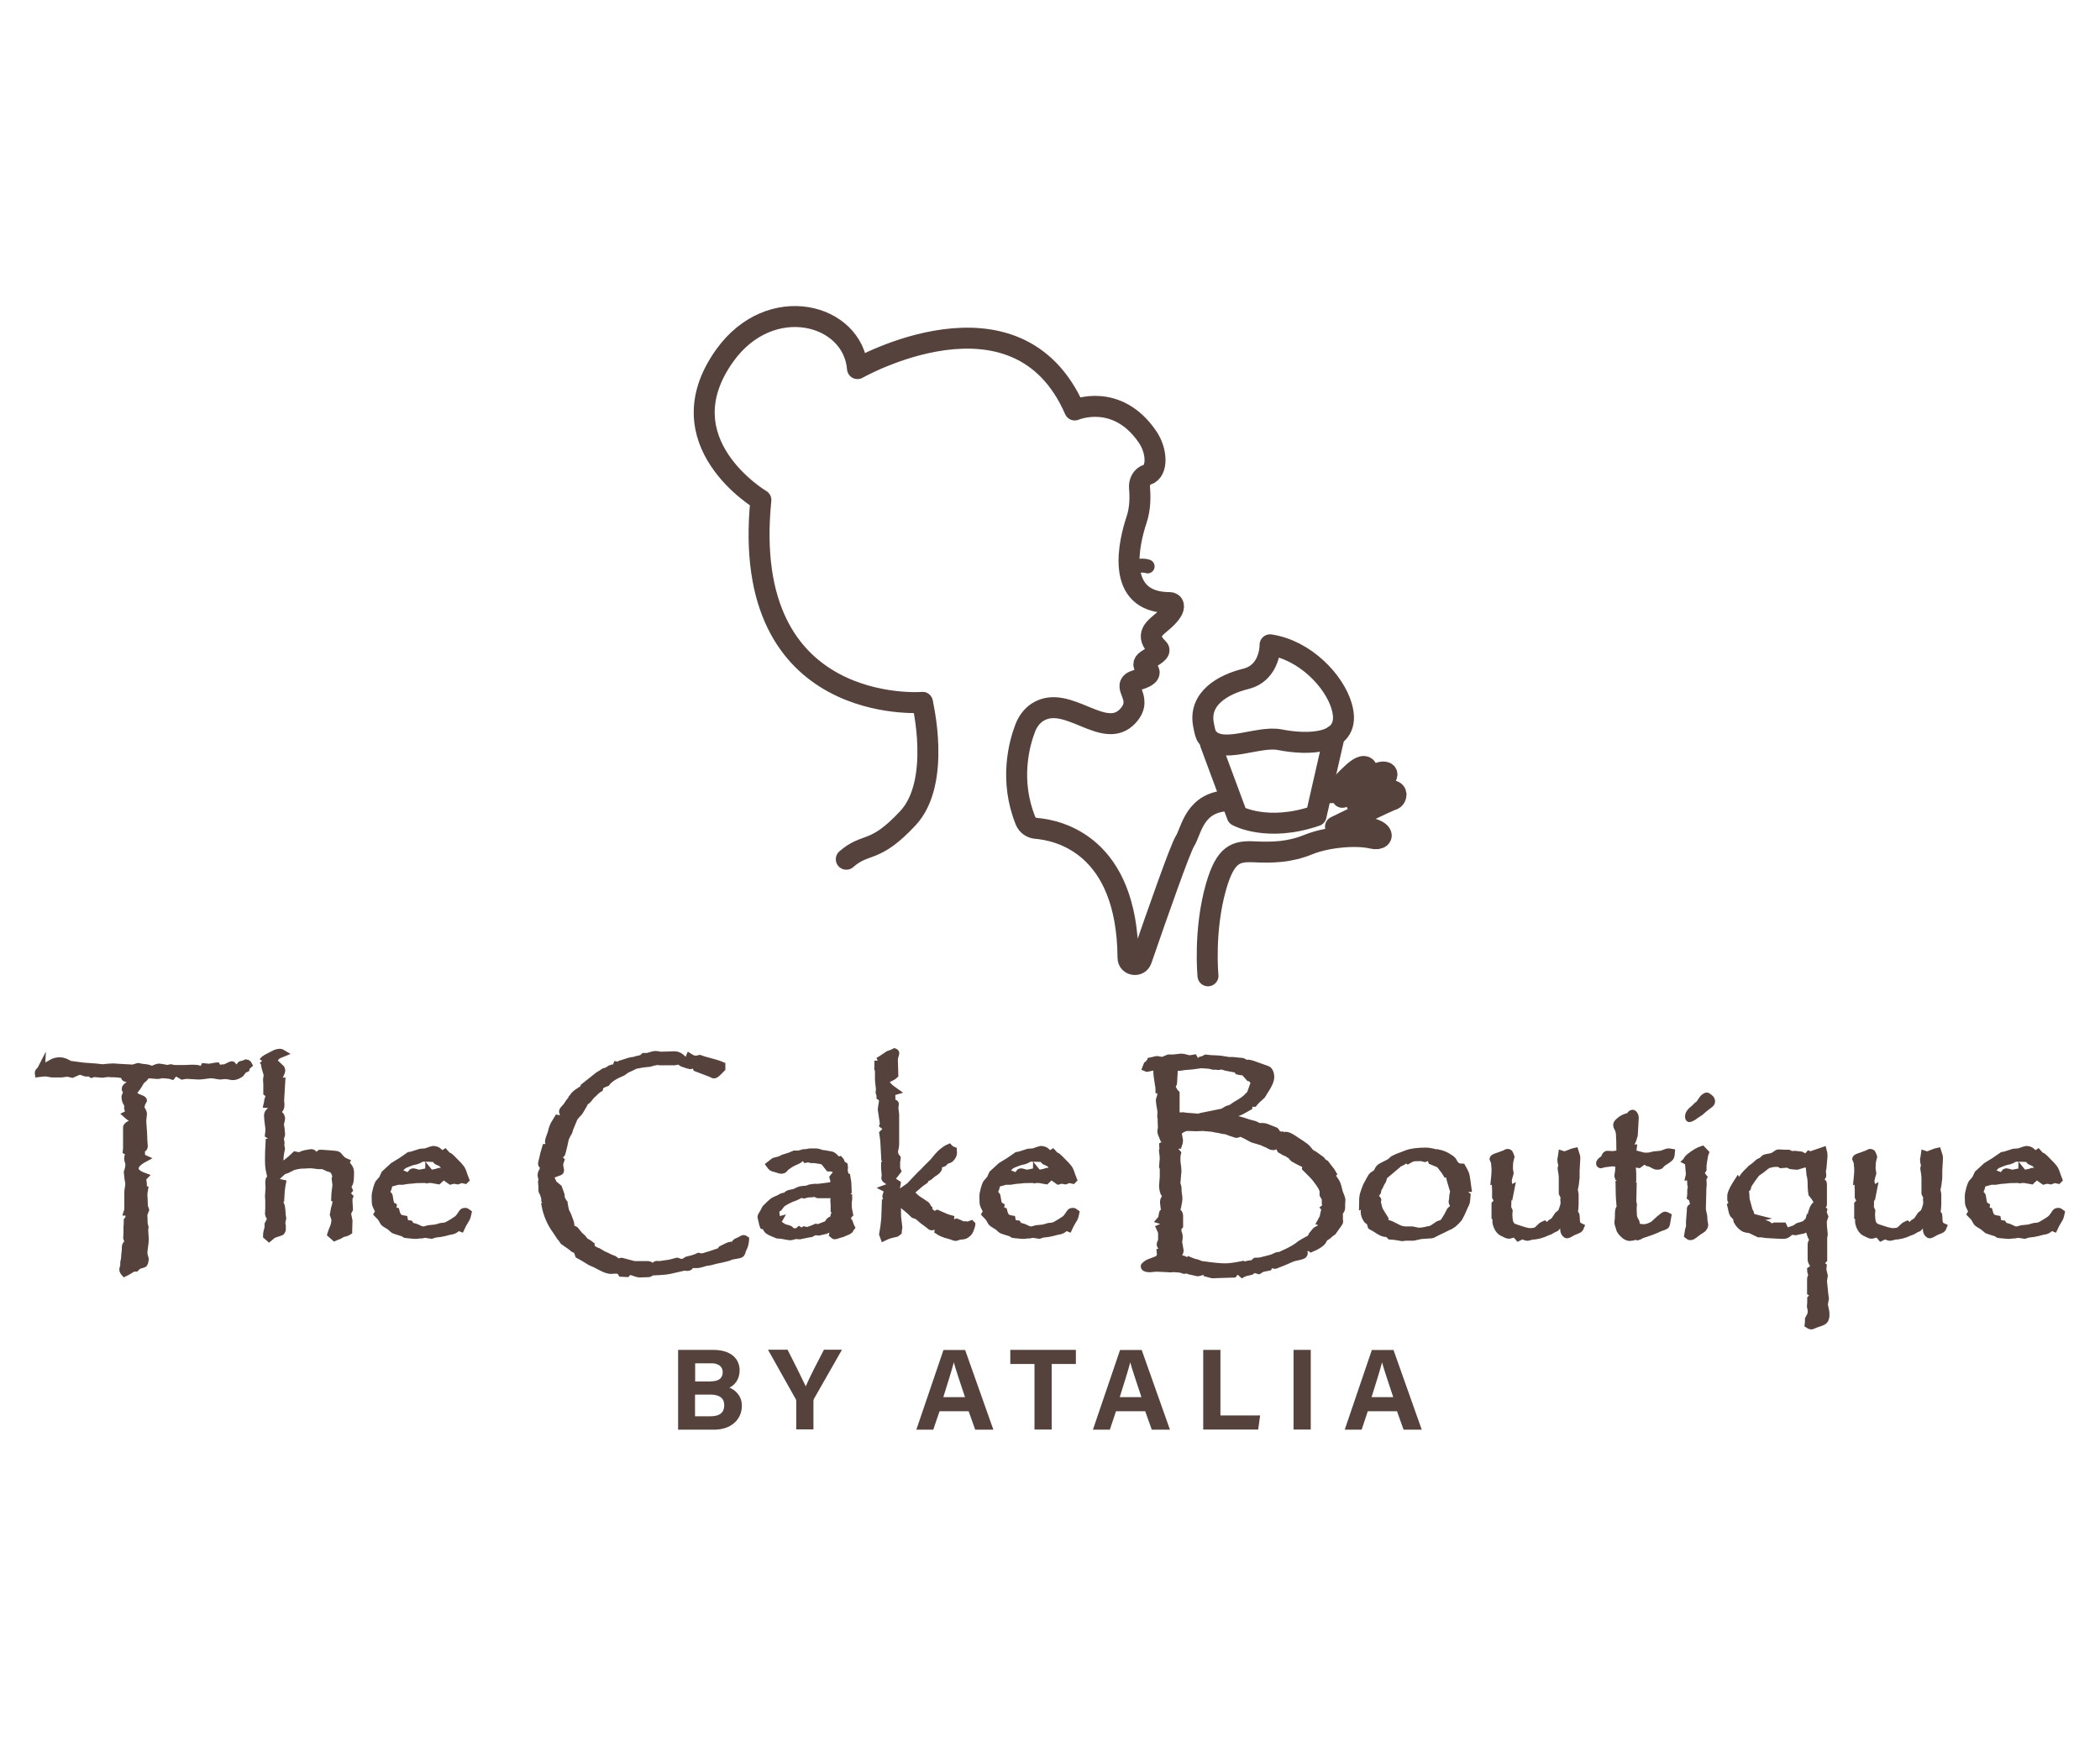 <?xml version="1.0" encoding="UTF-8"?>
<svg id="Logo_s" data-name="Logo&amp;apos;s" xmlns="http://www.w3.org/2000/svg" width="74.2mm" height="61.71mm" viewBox="50 25 110.34 124.92">
  <defs>
    <style>
      .cls-1 {
        stroke-width: 1.5px;
      }

      .cls-1, .cls-2 {
        fill: none;
        stroke-linecap: round;
        stroke-linejoin: round;
      }

      .cls-1, .cls-2, .cls-3 {
        stroke: #56423d;
      }

      .cls-3 {
        stroke-miterlimit: 10;
        stroke-width: .5px;
      }

      .cls-3, .cls-4 {
        fill: #56423d;
      }

      .cls-4 {
        stroke-width: 0px;
      }
    </style>
  </defs>
  <g>
    <path class="cls-4" d="m78.58,121.57h2.49c1.38,0,1.9.72,1.9,1.46,0,.64-.34,1.06-.73,1.24.38.15.89.55.89,1.3,0,.98-.77,1.71-1.98,1.71h-2.58v-5.7Zm2.35,2.25c.59,0,.83-.26.83-.66s-.32-.63-.79-.63h-1.18v1.3h1.14Zm-1.14,2.5h1.11c.67,0,.97-.28.97-.8,0-.46-.3-.75-.98-.75h-1.11v1.55Z"/>
    <path class="cls-4" d="m87.02,127.27v-2.02c0-.06,0-.12-.05-.18l-1.97-3.51h1.4c.44.86,1.01,2,1.3,2.62.25-.6.87-1.8,1.3-2.62h1.29l-1.99,3.49s-.05.07-.05.18v2.03h-1.23Z"/>
    <path class="cls-4" d="m97.27,125.96l-.45,1.32h-1.21l1.94-5.7h1.55l2.02,5.7h-1.3l-.47-1.32h-2.08Zm1.82-1.01c-.4-1.2-.66-1.97-.8-2.49h0c-.14.56-.43,1.46-.75,2.49h1.56Z"/>
    <path class="cls-4" d="m104.06,122.58h-1.73v-1.01h4.69v1.01h-1.73v4.69h-1.23v-4.69Z"/>
    <path class="cls-4" d="m109.89,125.96l-.44,1.32h-1.21l1.94-5.7h1.55l2.02,5.7h-1.3l-.47-1.32h-2.08Zm1.82-1.01c-.4-1.2-.66-1.97-.8-2.49h0c-.14.56-.43,1.46-.75,2.49h1.56Z"/>
    <path class="cls-4" d="m116.13,121.57h1.23v4.69h2.84l-.14,1.01h-3.93v-5.7Z"/>
    <path class="cls-4" d="m123.82,121.57v5.7h-1.23v-5.7h1.23Z"/>
    <path class="cls-4" d="m127.9,125.96l-.44,1.32h-1.21l1.94-5.7h1.55l2.02,5.7h-1.3l-.47-1.32h-2.08Zm1.82-1.01c-.4-1.2-.66-1.97-.8-2.49h0c-.14.56-.43,1.46-.75,2.49h1.56Z"/>
  </g>
  <g>
    <path class="cls-3" d="m33.04,101.41c.13-.04.4-.18.8-.41.13-.07.3-.11.51-.11s.44.08.7.25l.3.04c.28.04.5.07.69.09l.94.07.34.04h0s.08,0,.16,0c.29-.03.51-.05.65-.05.07,0,.18,0,.34.02l1.09.06s.12-.02.31-.09c.04-.02.07-.02.1-.02,0,0,.08.02.21.05.23.02.39.04.47.06.05.02.16.05.31.11.21-.12.38-.18.5-.18.04,0,.23.03.57.1l.25-.05c.17.04.26.05.28.05h.22s.55,0,.55,0l.42-.02h.15c.18.01.27.02.29.02l.34.11.04-.02.1-.21c.17.02.29.03.36.03l.52-.09h.02s.07.15.17.38l.13-.23s.1-.02.29-.02c0,0,.15-.07.42-.2.02-.01.04-.02.05-.02.05,0,.08.02.09.05l.17.38.41-.44.17-.04.2-.08c.09.01.15.06.19.14l-.16.14-.03.13c-.11.05-.17.08-.2.11l-.19.25s-.09.07-.2.12c-.12.06-.24.09-.36.09-.04,0-.1,0-.16-.02-.18-.04-.29-.05-.33-.05-.05,0-.1,0-.15,0-.14.02-.22.03-.25.03-.06,0-.17-.02-.33-.05-.14-.03-.26-.04-.37-.04-.02,0-.22.02-.59.07-.09.01-.18.02-.27.02-.03,0-.32-.02-.87-.05l-.3.05-.5-.29-.23.29-.16-.05-.21-.02-.37-.03-.09.03c-.07.02-.13.03-.2.03h0s-.21-.01-.51-.04c-.07,0-.13,0-.19,0-.08,0-.16.02-.22.05.03.04.05.07.05.07,0,.04-.09.13-.28.29-.03.02-.11.15-.24.38-.02.04-.09.12-.2.27-.09.11-.13.18-.13.22,0,.15.16.28.48.39.16.06.23.11.23.15,0,0-.03.06-.09.16-.03.05-.05.12-.07.22h-.13l.02.25.19.1c.05.1.08.17.08.22,0,.05-.01.15-.03.3-.01.07-.02.15-.02.23,0,.09.02.34.05.74l.02.39c0,.16.01.3.02.41,0,.14.02.21.02.23,0,.1-.03.17-.09.2,0,0-.04.02-.11.04-.04.01-.09.04-.16.09v.05l-.02.02.18.15v.26l.22.1c-.45.24-.68.48-.68.71,0,.22.22.41.66.57-.07.07-.1.14-.1.19,0,.05,0,.16.03.34,0,.05,0,.11,0,.16,0,.04,0,.09,0,.16l.09.04c-.04.22-.05.37-.05.45h0s.02.31.02.31c0,.28.02.43.02.48,0,.03.03.11.08.26-.08.19-.12.32-.12.38,0,.04,0,.1,0,.16l-.02.02c-.19.03-.28.09-.28.19h0s.05.18.05.18l.26-.07c0,.1.02.17.03.21.03.1.05.15.05.16,0,0-.01.05-.03.14,0,.03,0,.07,0,.1,0,.04.01.26.04.66,0,.07-.02.31-.08.72-.01.09-.02.17-.02.25,0,.05.03.19.1.44-.03.19-.06.3-.08.32-.03.02-.12.05-.27.09-.1.03-.17.07-.21.1l-.12.12c-.12,0-.2,0-.21.02-.3.19-.5.3-.59.34-.09-.1-.13-.19-.13-.26,0-.02.02-.11.07-.28v-.23s.05-.22.05-.22l.03-.41.03-.23c0-.19,0-.31.03-.36.03-.07.11-.16.23-.27-.1-.11-.16-.2-.16-.27h0s.02-.35.02-.35v-.41c.02-.2.02-.36.02-.48l.12-.14c0-.06,0-.1,0-.12,0-.05,0-.12.02-.22l-.12-.12h-.03l.05-.16v-1.27s0-.13.03-.27c.03-.14.04-.25.04-.34,0-.03-.02-.13-.05-.3l-.04-.36c-.01-.1-.02-.16-.02-.17,0-.01.03-.11.1-.31,0-.12.01-.19.02-.2.02-.04.09-.07.21-.09v-.14l-.25.05c-.04-.13-.05-.22-.05-.26,0-.05.01-.13.04-.24,0-.05.02-.12.04-.22-.07-.03-.13-.05-.18-.08l.02-.19v-1.5c0-.09.1-.18.3-.27.2-.09.3-.16.3-.21,0-.03-.1-.1-.3-.21-.09-.05-.19-.12-.31-.23.12-.06.18-.11.18-.16,0,0-.03-.1-.09-.29,0-.02,0-.04,0-.06,0-.06,0-.12.02-.2-.14-.16-.21-.34-.21-.56,0-.05.04-.14.12-.26-.04-.14-.07-.22-.09-.27l-.02-.04c0-.14.24-.31.7-.52.05-.02.07-.04.07-.06,0-.02-.24-.08-.73-.18-.06-.01-.09-.05-.09-.11,0-.02,0-.05.03-.09-.17-.07-.42-.11-.76-.12-.1,0-.26,0-.46-.02h-.02s-.15.02-.38.05l-.6-.05s-.08.02-.16.05c-.08-.06-.16-.09-.23-.09h-.2l-.41-.14-.12.05-.15.06-.27.12c-.22-.05-.34-.07-.37-.07-.05,0-.19.02-.41.05h-.66s-.18-.02-.41-.07c-.02,0-.05,0-.09,0-.09,0-.24.01-.46.04,0-.01-.01-.02-.02-.04-.01-.01-.02-.02-.02-.02,0-.04.04-.09.11-.16.04-.04.09-.1.13-.18Z"/>
    <path class="cls-3" d="m48.86,100.91c.05-.09.15-.17.32-.26l.52-.27c.14-.07.28-.1.41-.1.05,0,.11.02.19.07-.25.1-.39.17-.42.21l-.3.31.6.57s.04.08.04.16c0,.04-.03.13-.09.26l-.07.15-.13.06s-.04.04-.06.1c-.03.06-.04.1-.04.13,0,.05,0,.11.03.19.06,0,.12-.02.2-.07.05-.03.1-.04.16-.05l-.08,1.37s0,.11.02.2c0,.07,0,.13,0,.18,0,.11-.06.23-.18.35,0,.11.01.18.04.21l.14.16s.05.1.05.19c0,.04-.03.17-.09.39l.05.3c.03.29.04.43.04.45,0,.02-.03.1-.09.27l.05.33-.02.16c.03.16.05.25.05.25,0,.03,0,.06-.02.09-.06.28-.09.55-.09.82,0,.11.03.22.08.34.28-.16.62-.42,1.01-.8l.33.06c.12-.08.25-.13.4-.16.24-.05.38-.07.44-.07.06,0,.12.04.2.12l.05.17h.19s.08-.1.12-.19c.02-.05.05-.07.09-.06l.47.03c.46.03.72.06.76.09,0,0,.09.1.26.29.06.07.17.15.34.22l-.12.23c.07.05.16.07.27.07.11.14.16.28.16.42,0,.17,0,.35-.02.54-.02.18-.05.3-.11.36l-.09.09.12.3-.16.19-.02.07.21.22c-.03.07-.04.12-.04.14v.2s.03.47.03.47v.09c-.09.16-.13.25-.13.28s.03.21.1.54l-.02.67s0,.04,0,.09c-.12.08-.27.13-.44.15-.09.07-.18.12-.27.16-.12.04-.21.08-.3.12l-.27-.24c.04-.13.09-.27.16-.43.09-.2.13-.4.13-.6,0-.05-.04-.17-.11-.37l.02-.1.05-.29c.06-.17.11-.39.15-.66l-.13-.08c0-.18.03-.48.09-.92,0-.04,0-.07,0-.09v-.05c-.04-.25-.05-.37-.05-.38s0-.03.03-.07c.02-.05.03-.08.03-.11h0s-.04-.12-.11-.27c-.04-.09-.1-.17-.19-.22-.03-.02-.12-.05-.27-.09-.21-.1-.33-.16-.37-.17-.03,0-.14,0-.33,0-.29-.04-.46-.06-.52-.06-.04,0-.09,0-.16,0-.22.02-.35.02-.38.02-.19,0-.4.03-.63.09l-.1.02-.45.23-.27.09c-.38.34-.57.53-.57.57,0,.13.17.23.52.3-.02.11-.03.18-.04.21-.03.16-.06.44-.08.86-.11,0-.19.02-.23.06v.05c.13.16.22.29.25.4.04.14.07.36.08.67l.04.25-.07.34.04.21v.27s-.02.09-.08.16c0,.01-.17.07-.49.17-.08.03-.21.12-.38.27l-.18-.16c0-.16.04-.35.11-.59v-.23s.04-.08.11-.22c.04-.06.05-.12.05-.19,0-.04-.01-.08-.04-.12-.06-.11-.09-.17-.09-.2h0s.02-.41.02-.41v.17-.54s0-.07,0-.12c0-.05,0-.08,0-.09l-.02-.29.04-.59-.02-.45c0-.05.02-.1.03-.15,0-.02.07-.09.2-.2.03-.03.05-.07.05-.12,0-.07,0-.16-.02-.25l-.19.05c-.06-.25-.09-.53-.09-.84,0-.4.01-.84.04-1.33l.27-.03c-.06-.11-.11-.24-.13-.37l-.18-.12c.02-.15.03-.26.03-.34,0-.08,0-.16-.02-.26-.05-.36-.08-.62-.08-.77,0-.12.05-.23.15-.3.24-.18.37-.28.37-.3h0c-.11-.12-.29-.18-.55-.2.02-.08.04-.17.05-.29.06-.18.09-.29.09-.31,0-.08-.05-.16-.16-.24,0-.14,0-.24,0-.31,0-.1,0-.2,0-.28-.01-.18-.02-.29-.02-.35,0-.03.02-.14.05-.34-.12-.4-.19-.62-.19-.67s0-.11,0-.18l-.16-.16Z"/>
    <path class="cls-3" d="m61.64,107.62l.25-.16c.08.09.13.15.16.18,0,.01.06.04.16.08.05.03.28.25.67.66.12.13.21.25.26.37.04.1.09.22.13.36.03.07.07.17.11.28l-.05.05c-.06-.01-.14-.03-.23-.07l-.3.11-.27-.05-.23.06c-.32-.23-.49-.34-.51-.34-.03,0-.15.11-.37.32-.33-.06-.51-.09-.53-.09-.08,0-.18,0-.3.02l-.04-.03c-.08.01-.31.02-.68.02l-.29.03-.36.03-.37.06h-.33c-.3.09-.51.14-.62.16-.03.18-.05.3-.08.37-.03.08-.09.16-.19.26.17.11.25.2.27.24.05.33.1.56.15.67l.14.08-.04.29.24.06c.05.21.12.36.2.43.08.07.21.11.39.14.03.16.07.26.12.29.04.03.13.05.28.06l.13.2c.06-.01.11-.02.15-.02.03,0,.19.07.47.2.06.03.13.05.2.05.07,0,.2-.03.4-.09l.5-.05.38-.11c.18-.01.3-.03.37-.05.09-.04.25-.13.48-.27.23-.14.36-.24.4-.29.09-.11.18-.23.27-.38.04-.06.11-.09.22-.09.05,0,.11.03.2.1-.04.19-.07.31-.1.37-.22.37-.36.61-.41.73-.07-.03-.12-.05-.17-.05-.03,0-.12.05-.26.16-.09.06-.21.1-.35.11-.32.09-.55.14-.67.16-.21.02-.35.04-.41.05-.16.05-.25.08-.25.08l-.46-.07-.27.05h-.13c-.12.02-.22.03-.29.03s-.26-.02-.57-.05l-.15-.02-.16-.1c-.39-.12-.61-.19-.65-.21-.03-.02-.12-.09-.27-.23-.01-.01-.1-.07-.27-.17-.15-.09-.22-.16-.23-.2l-.14-.25s-.11-.14-.27-.3c.05-.08.08-.15.08-.19,0-.02-.07-.16-.2-.44-.04-.07-.05-.29-.05-.66,0-.11.04-.3.11-.56.06-.2.11-.32.13-.35l.27-.31.17-.37c.18-.17.38-.35.61-.56l.57-.35.58-.4.21-.04.59-.19.38-.03c.31-.11.48-.17.51-.17.29,0,.49.14.59.41Zm-.91,1.17l.13.16c.1-.02.17-.03.21-.04.14-.02.28-.06.42-.11l.45.04s.02-.03.04-.08c0-.03,0-.06,0-.08,0-.05-.03-.1-.09-.17-.01-.01-.04-.04-.08-.09-.12-.17-.2-.25-.23-.23l-.26-.12s-.08-.08-.15-.18c-.15-.02-.41-.03-.77-.03h-.16s-.27.15-.27.15c-.01.01-.15.05-.43.11-.22.08-.41.15-.58.23-.04.03-.14.11-.3.27-.03.03-.09.07-.18.14v.05l.02.02.57.23.17.17.3-.37s.05-.03.09-.03c.02,0,.14.03.38.1h.02c.07,0,.22-.03.45-.08.05-.02.13-.03.25-.04Z"/>
    <path class="cls-3" d="m68.92,108.41c-.08-.05-.12-.1-.12-.16,0-.03.03-.16.09-.39.02-.14.09-.4.2-.77l.34-.02c0-.06-.04-.16-.11-.3-.02-.03-.02-.07-.02-.12,0-.06.06-.27.2-.63.04-.21.11-.41.2-.59.06-.1.15-.25.26-.43.07.01.12.02.14.03.08.03.12.04.13.04.04,0,.09-.03.16-.09.07-.01.11-.03.13-.05.02-.02.04-.06.05-.12l-.19-.02-.08-.28c0-.05.08-.16.23-.31.04-.04.08-.09.12-.16.07-.11.11-.18.14-.21.09-.09.15-.18.19-.28l.05-.05c.09-.14.17-.22.23-.27.03-.03.14-.1.32-.22l.02.02.22-.11.02-.18,1.01-.8s.11-.08.23-.14l.21-.14.2-.05c.2-.14.32-.21.34-.21.05,0,.12.03.23.08l.11-.29.32.06.02-.15c.17-.05.29-.09.34-.11.19-.07.38-.12.56-.13l.23-.07c.18-.04.28-.06.3-.07.05-.02.11-.07.19-.14.07,0,.13,0,.19,0,.06,0,.19-.03.39-.1.08-.03.16-.04.26-.04.08,0,.15.01.23.03.06.02.09.02.11.02l1.04-.03c.2.01.38.11.55.29.11.12.18.19.21.19.09,0,.18-.11.27-.33.17.11.31.16.42.16.04,0,.07,0,.11,0l.21-.05.25.09c.69.18,1.13.31,1.33.4v.23h0c-.08.08-.14.14-.16.16-.19.2-.32.3-.38.3-.05,0-.14-.03-.26-.1-.3-.12-.64-.25-1.02-.39l-.1-.26c-.1.02-.17.04-.2.05-.08.03-.13.04-.15.04-.02,0-.19-.05-.51-.16-.09-.04-.15-.07-.18-.11-.03-.04-.05-.07-.07-.11-.17.07-.28.1-.33.1h-1.07l-.2-.02c-.23.04-.41.08-.54.13l-.48.05c-.2.04-.36.07-.48.09-.06.01-.16.05-.3.13l-.39.18-.28.2c-.57.23-.95.48-1.15.75-.13.04-.28.11-.46.22,0,.06-.01.12-.03.18-.1.05-.24.16-.41.34l-.19.17c-.16.21-.26.33-.3.36-.05.03-.09.05-.13.05-.02,0-.05,0-.09,0,.03.06.05.09.05.11s-.13.23-.38.65c-.2.21-.31.34-.34.38-.02.03-.08.17-.18.41l-.16.39-.07.23c-.15.25-.24.45-.27.57-.02.08-.05.24-.1.47-.08.31-.12.48-.13.51-.02.07-.1.12-.26.16.02.14.08.25.18.34-.05.14-.08.22-.08.27,0,.11.02.26.06.43,0,.02,0,.03,0,.03,0,.05-.02.08-.07.1l-.62.23s-.07.04-.07.09c0,.02.01.05.04.09.08.12.13.21.15.27.04.11.07.17.08.17.11.09.23.19.35.29l.13.36c.04.08.06.17.07.28h-.05l.05.27.11.03c.06.1.09.18.09.24h.02c.02.1.03.17.03.2.03.16.05.26.07.3l.14.28c.15.38.22.6.22.67,0,.05-.05.08-.16.08l.08.2c.1,0,.18,0,.24.02.05.02.1.05.15.08.1.12.2.24.3.37l.23.21.18.23c.21.11.35.2.43.27,0,.12.05.22.12.27.1.07.22.14.38.19l.35.21.27.12.24.12.26.1.18.13c.05.03.1.07.16.13.07-.07.14-.11.21-.11,0,0,.31.08.91.24.65,0,.99,0,1.02,0s.07.02.12.05c.09.05.16.08.23.09.07-.04.12-.08.13-.1.04-.04.07-.05.09-.05h.09s.05.02.05.02l.63-.09c.1,0,.33-.06.7-.16.19.06.31.09.34.09.08,0,.21-.06.39-.18l.37-.09c.22-.07.37-.13.45-.17l.18.04c.07.01.29-.05.66-.17.43-.15.66-.22.68-.23.02-.01.06-.06.12-.15l.3-.15c.16-.09.31-.14.45-.14.03,0,.09.02.19.05,0-.14.03-.22.07-.25.03-.03.11-.07.27-.13.17-.1.26-.15.28-.15.04,0,.09.02.16.07-.02.28-.08.49-.16.64-.05.08-.08.18-.11.3-.02.05-.05.09-.09.12-.04.03-.26.07-.66.14-.18.08-.3.12-.37.13-.04.01-.18.04-.42.1l-.34.07-.37.1-.33.05c-.32.1-.51.15-.56.15-.06,0-.14,0-.24,0-.07,0-.18,0-.32,0v.05c0,.1-.06.15-.19.15-.02,0-.04,0-.06,0-.1-.01-.15-.02-.16-.02,0,0-.03,0-.09.02l-.96.22c-.2.04-.44.07-.7.08l-.59.03h-.03c-.05.07-.11.11-.2.12-.24.01-.45.02-.62.02-.11,0-.28-.05-.52-.14-.05-.02-.12-.03-.2-.03-.07,0-.14.05-.21.14l-.38-.02c-.09-.15-.18-.22-.27-.22h-.02c-.11,0-.21,0-.29,0-.08.01-.13.02-.14.02-.2,0-.45-.08-.74-.24-.22-.12-.47-.25-.75-.36-.43-.27-.72-.44-.86-.51l-.05-.14h.17v-.11c0-.17-.07-.27-.2-.28-.08.09-.14.13-.2.13-.03,0-.12-.07-.27-.2l-.53-.37-.16-.23-.08-.09-.27-.41c-.41-.55-.68-1.17-.81-1.86l.16-.09v-.15l-.17-.12c0-.12-.02-.23-.07-.34l-.05-.16c-.06-.09-.09-.15-.09-.17,0-.02,0-.12,0-.3l-.03-.34.05-.16c-.05-.15-.08-.25-.08-.3,0-.12.04-.23.12-.34,0-.01.03-.11.06-.29Z"/>
    <path class="cls-3" d="m86.25,110.62c.06-.1.12-.17.18-.2.04-.03.2-.07.47-.12.2-.1.33-.16.4-.18.05-.01.2-.03.47-.05l.25-.09.15-.02.14-.02h.3l.62-.08c.18-.02.3-.04.34-.07.09-.07.14-.17.14-.3,0-.03-.02-.11-.06-.25l.41-.51s-.16-.06-.48-.16c-.03-.01-.1-.02-.23-.02-.22-.29-.36-.45-.4-.48-.05-.02-.25-.06-.59-.11h-.25c-.12-.03-.19-.05-.23-.05-.04,0-.1,0-.18.02l-.15-.19c-.12.04-.2.1-.27.17-.05.06-.13.11-.24.15-.27.11-.5.24-.67.38l-.11.07c-.07.1-.11.15-.13.16-.06.04-.14.05-.22.05-.03,0-.13-.03-.29-.09-.18-.04-.29-.08-.33-.1-.05-.03-.11-.1-.18-.2.09-.07.15-.12.19-.15.09-.08.15-.12.18-.12l.37-.09.23-.12.5-.16.31-.13h.32l.35-.1h.15s.27-.05.27-.05c.25,0,.42,0,.48,0,.07,0,.21.04.42.11l.19.02c.2.04.35.06.43.08.07,0,.17.06.28.17-.09.08-.13.14-.13.2,0,.07.03.11.09.11.04,0,.1-.02.18-.06.05-.02.12-.04.22-.07.07.07.1.16.11.27l.2.14c0,.06.02.09.02.11l-.02.3c.06.23.11.37.17.43h.03c.02.11.04.24.06.38.02.3.03.5.03.6-.12.07-.18.14-.18.21,0,.08.07.15.21.21,0,.07,0,.12,0,.17s-.01.14-.03.27c0,.06,0,.11,0,.17,0,.17.03.39.09.64-.09.09-.14.19-.14.28,0,.08.04.18.13.3,0,.02.03.07.05.15.02.04.04.11.09.21-.06.07-.1.13-.12.2-.04.04-.12.08-.24.12l-.3.13-.19.05c-.19.07-.3.1-.32.1-.05,0-.11-.03-.17-.09l.12-.52c-.15.04-.37.12-.66.24l-.23.05c-.14.03-.21.05-.21.05l-.29-.03-.29.15-.16.02-.63.13-.33-.02c-.16.06-.27.09-.33.09-.07,0-.28-.03-.61-.1l-.33-.03-.24-.1c-.18-.07-.32-.14-.41-.2-.08-.06-.14-.16-.19-.3l-.18-.06c-.02-.05-.04-.15-.07-.28l-.08-.34h0c0-.05.03-.13.1-.23.06-.08.13-.21.22-.4.25-.25.42-.41.51-.48.07-.06.24-.14.49-.24.15-.09.24-.14.27-.14.04,0,.09,0,.15.02Zm-.48,1.66c-.04.07-.08.14-.12.21-.06.09-.08.16-.08.19l.08.15.22-.19c.18.12.3.19.37.2.19.05.3.08.31.09.03.02.08.08.13.16.12.02.2.03.24.03.04,0,.08,0,.1,0,.06,0,.13-.04.21-.11.07.05.13.08.19.08,0,0,.07-.03.17-.1l.22.05.42-.15.2-.09.17.03.3-.12.34-.13c.09-.14.14-.21.16-.23.05-.05.14-.09.27-.12l.05-.25c.09-.05.15-.12.17-.22-.07-.05-.12-.11-.16-.16,0-.09,0-.15,0-.2v-.12c0-.14-.01-.26-.02-.36,0-.03,0-.06,0-.09,0-.06.02-.15.06-.27-.05,0-.11-.04-.18-.09h-.34s-.3,0-.3,0h-.23s-.15,0-.15,0c-.02,0-.1-.04-.23-.12l-.17.05c-.21,0-.36.02-.46.05-.06.03-.12.04-.16.04-.01,0-.07-.02-.18-.05h-.02s-.11.05-.25.14c-.02.02-.16.07-.41.16-.33.15-.57.28-.72.41-.02.02-.07.09-.17.23-.03.05-.12.09-.27.13-.02.04-.03.07-.03.09,0,.02.02.05.06.09l.05.42s.05.1.12.18Z"/>
    <path class="cls-3" d="m92.86,100.91c.11-.05.36-.21.75-.48.19-.06.34-.12.45-.18.05.02.08.05.08.09,0,.02-.03.14-.1.38,0,.01,0,.03,0,.05v.11l.03,1.03s-.12.12-.38.23c-.15.07-.23.16-.23.27,0,.15.21.38.63.67l-.24.07.02.69s.08.04.09.04c.1.03.15.06.15.09,0,.04-.01.12-.03.25,0,.03,0,.06,0,.08,0,.03.02.17.05.43v2.17c0,.08-.02.2-.06.35-.01.04-.02.08-.02.14,0,.16.06.32.19.46,0,.05,0,.1-.02.16-.02.08-.02.15-.02.2h0c0,.27,0,.42.03.47l.04.09-.48.62.45.29c-.05.29-.07.43-.07.45,0,.08.04.18.11.32.05-.02.17-.11.37-.27l.48-.34.73-.77.29-.28.19-.2.48-.48c.27-.33.44-.53.52-.6.24-.21.44-.35.61-.42.07.08.17.15.3.2,0,.07.02.12.02.16,0,.16-.07.3-.2.43-.07.07-.19.12-.34.14-.11.15-.2.23-.27.23-.14.02-.24.04-.29.08.02.09.03.16.03.23,0,.1-.11.22-.33.36-.1.06-.17.11-.21.16-.08.07-.13.12-.16.13-.01.02-.08.03-.2.03-.02.1-.05.17-.08.22-.02.02-.12.08-.3.2-.32.27-.51.43-.56.48-.06.05-.1.12-.12.21.22.25.4.41.54.49.38.25.58.38.59.41.03.09.07.17.14.23,0,.03,0,.05,0,.07,0,.04.03.09.09.14.17.14.25.21.27.22.1-.03.18-.07.24-.1.46.21.78.34.95.38l-.02.19c.1.08.18.12.23.12.02,0,.09-.02.22-.07l.22.09c.09.03.16.07.19.12.08-.02.15-.02.2-.02.02,0,.03,0,.05,0,.09.02.13.03.14.03l.25-.09.04.04s0,.03,0,.03c0,.02-.04.14-.12.36-.06.17-.19.3-.39.4-.06.02-.18.04-.38.05-.16.06-.25.09-.27.09-.04,0-.15-.04-.34-.11-.32-.08-.52-.15-.6-.19-.16-.08-.27-.13-.31-.16.02-.07.02-.12.02-.17,0-.04-.01-.07-.03-.09-.05-.06-.1-.09-.16-.09h-.02c-.18.03-.28.05-.28.05-.04,0-.09-.04-.17-.11-.11-.09-.25-.2-.43-.32l-.41-.35-.26-.09c-.17-.17-.42-.4-.77-.67-.21-.14-.33-.21-.35-.21-.07,0-.1.04-.1.12,0,.04,0,.1.03.17.02.09.03.35.03.77l.09.72-.02.12s-.01.12-.02.21c-.07.06-.12.09-.12.09-.01,0-.12.03-.34.09-.21.05-.4.12-.58.21l-.08-.22h0c.07-.39.12-.75.15-1.1l.04-1.12.16.02.09-.23c-.14-.1-.21-.18-.21-.26,0-.1.06-.26.19-.47l-.23-.12c.28-.1.42-.2.42-.3,0-.05-.05-.11-.15-.17-.19-.12-.29-.2-.3-.23v-.07s.02-.09.02-.16h0s0-.11-.02-.27c-.01-.07-.02-.17-.02-.28,0-.06,0-.15,0-.27l.22-.17v-.05l-.21-.15-.07-1.3-.07-.51c.16-.14.24-.25.24-.34,0-.07-.08-.16-.23-.27.02-.07.03-.1.03-.11-.1-.62-.15-.95-.15-.99,0-.05.03-.25.09-.6l-.02-.13c0-.07-.06-.13-.16-.19,0-.04,0-.08,0-.1s-.02-.09-.06-.2l.02-.27c-.05-.4-.07-.61-.07-.64,0-.04,0-.1,0-.17,0-.12,0-.26,0-.4,0-.11-.02-.2-.05-.24v-.02s.06-.28.06-.28v-.02s-.05-.13-.05-.24Z"/>
    <path class="cls-3" d="m105.11,107.62l.25-.16c.08.09.13.15.16.18,0,.01.06.04.16.08.05.03.28.25.67.66.12.13.21.25.26.37.04.1.09.22.13.36.03.07.07.17.11.28l-.05.05c-.06-.01-.14-.03-.23-.07l-.3.11-.27-.05-.23.06c-.32-.23-.49-.34-.51-.34-.03,0-.15.11-.37.32-.33-.06-.51-.09-.53-.09-.08,0-.18,0-.3.02l-.04-.03c-.08.01-.31.02-.68.02l-.29.03-.36.03-.37.06h-.33c-.3.09-.51.14-.62.16-.03.18-.05.3-.08.37-.03.08-.09.16-.19.26.17.11.25.2.27.24.05.33.1.56.15.67l.14.08-.04.29.24.06c.05.21.12.36.2.43.08.07.21.11.39.14.03.16.07.26.12.29.04.03.13.05.28.06l.13.2c.06-.01.11-.02.15-.02.03,0,.19.07.47.2.06.03.13.05.2.05.07,0,.2-.03.4-.09l.5-.05.38-.11c.18-.01.3-.03.37-.05.09-.04.25-.13.48-.27.23-.14.36-.24.4-.29.09-.11.18-.23.27-.38.04-.06.11-.09.22-.09.05,0,.11.03.2.1-.04.19-.07.31-.1.37-.22.37-.36.61-.41.73-.07-.03-.12-.05-.17-.05-.03,0-.12.05-.26.16-.09.06-.21.1-.35.11-.32.09-.55.14-.67.16-.21.02-.35.04-.41.05-.16.05-.25.08-.25.08l-.46-.07-.27.05h-.13c-.12.02-.22.03-.29.03s-.26-.02-.57-.05l-.15-.02-.16-.1c-.39-.12-.61-.19-.65-.21-.03-.02-.12-.09-.27-.23-.01-.01-.1-.07-.27-.17-.15-.09-.22-.16-.23-.2l-.14-.25s-.11-.14-.27-.3c.05-.08.08-.15.08-.19,0-.02-.07-.16-.2-.44-.04-.07-.05-.29-.05-.66,0-.11.04-.3.11-.56.06-.2.11-.32.13-.35l.27-.31.17-.37c.18-.17.38-.35.61-.56l.57-.35.58-.4.21-.04.59-.19.38-.03c.31-.11.48-.17.51-.17.29,0,.49.14.59.41Zm-.91,1.17l.13.16c.1-.02.17-.03.21-.04.14-.02.28-.06.42-.11l.45.04s.02-.03.04-.08c0-.03,0-.06,0-.08,0-.05-.03-.1-.09-.17-.01-.01-.04-.04-.08-.09-.12-.17-.2-.25-.23-.23l-.26-.12s-.08-.08-.15-.18c-.15-.02-.41-.03-.77-.03h-.16s-.27.15-.27.15c-.01.01-.15.05-.43.11-.22.08-.41.15-.58.23-.04.03-.14.11-.3.27-.03.03-.09.07-.18.14v.05l.02.02.57.23.17.17.3-.37s.05-.03.09-.03c.02,0,.14.03.38.1h.02c.07,0,.22-.03.45-.08.05-.02.13-.03.25-.04Z"/>
    <path class="cls-3" d="m113.29,111.73c.08-.01.14-.02.18-.04v-.14l-.13-.11c-.01-.11-.03-.25-.05-.39,0-.03,0-.06,0-.09,0-.1.06-.21.17-.34l-.02-.02c-.01-.09-.04-.16-.09-.21-.03-.04-.06-.1-.08-.19-.04-.16-.05-.28-.05-.37l.05-.62v-.54l.11-.12c-.11-.04-.16-.06-.16-.08.03-.4.05-.6.05-.6,0-.07-.02-.25-.05-.52l.03-.03-.02-.39c.06-.04.13-.06.21-.08.04-.01.09-.03.13-.06-.02-.08-.07-.16-.14-.22,0-.05.02-.08.02-.1,0-.06-.02-.13-.07-.23l-.16.1c-.08-.18-.12-.32-.12-.41,0-.04.01-.11.04-.23l-.02-.44v-.23l-.03-.16.02-.33c-.08-.48-.12-.75-.12-.8,0-.07.02-.15.06-.23.02-.04.03-.11.04-.2.05-.05.08-.09.08-.13v-.05l.03-.2-.23.02c0-.11-.02-.23-.05-.38l-.03-.21c-.05-.3-.08-.53-.08-.69,0-.11.02-.23.05-.36-.06.02-.17.03-.34.03l-.41.09s-.05,0-.09-.02c.08-.21.12-.31.13-.31.11-.06.2-.11.24-.16v-.04c.1-.02.17-.04.2-.05.13-.04.21-.05.24-.05,0,0,.08.01.22.04.04.01.08.02.12.02.07,0,.23-.06.48-.17.02,0,.13,0,.34,0,.04,0,.22-.02.54-.06.03,0,.04,0,.05,0,.07,0,.19.02.36.07.08.03.16.04.23.04.04,0,.14-.01.3-.04.07.13.13.2.19.22.05.01.13.02.27.02l.05-.1c.13-.03.24-.08.34-.14.26.03.49.05.7.05.27.01.58.05.94.12h.29l.48.05c.12,0,.19.01.21.02.06.02.13.06.21.14.1-.02.17-.02.22-.02.1,0,.43.11.99.32.25.08.4.14.44.18.1.12.16.28.16.48,0,.25-.14.57-.41.98l-.22.35c-.29.25-.48.44-.57.56h-.34l-.03.02v.24c-.11.06-.18.1-.21.12-.27.16-.5.27-.69.33l-.28.13c-.2.04-.33.06-.37.08-.04.02-.09.05-.15.1.1.05.18.08.24.09.01,0,.18.02.52.04.15.01.32.05.53.12.29.1.51.17.66.2.11.02.23.06.34.12-.02.08-.03.16-.03.22,0,.08.07.15.21.22.04-.05.11-.17.2-.37.12,0,.25.03.38.09.25.1.42.17.51.2.06.01.11.08.15.22l.21.09.02.09.12-.05.08.09c.07-.07.13-.1.2-.1.12,0,.29.07.52.22.41.27.71.46.88.59.08.06.18.17.3.32-.02.05-.03.08-.03.1,0,.04.02.09.06.15.06-.06.11-.09.16-.09.02,0,.25.16.67.47l.1.15c.1.06.17.1.2.12.02.02.08.11.2.27.16.19.26.33.32.44-.13.11-.2.21-.2.31,0,.03,0,.06,0,.1l.27-.04c.1.14.18.27.23.39.03.07.08.27.16.59.11.25.17.43.18.53h0s-.02.3-.02.3v.3c0,.1-.1.25-.28.45,0,.04.04.08.12.12,0,.06,0,.12,0,.16,0,.03,0,.05,0,.08.01.08.02.14.02.16,0,.03-.16.27-.49.72l-.17.12-.18.16c-.14.09-.22.14-.24.16-.02.02-.06.1-.14.24-.14.18-.41.35-.82.52l-.1-.09c-.16.02-.27.04-.33.06-.06.03-.14.11-.22.23.11.01.16.05.16.13,0,.03-.02.07-.05.11-.04.06-.25.12-.61.19-.11.02-.35.11-.71.28-.08.03-.15.06-.22.09-.21.08-.34.13-.38.15-.06.03-.11.05-.13.05-.03,0-.08-.02-.15-.07l-.23.08-.07.12c-.1.02-.17.03-.2.04-.16.03-.26.05-.31.08l-.2.12c-.2-.06-.32-.09-.34-.09-.03,0-.08.04-.16.12-.03.03-.08.05-.17.06-.22.04-.39.09-.51.16l-.2-.18h-.05c-.06,0-.13-.02-.2-.04l-.16.22-1.53.05-.34-.09.05-.23-.22-.05c-.06.07-.14.12-.23.15-.17.05-.26.08-.29.08,0,0-.2-.04-.59-.13l-.13-.07-.27.02c-.12-.05-.24-.08-.34-.09-.07,0-.21-.02-.41-.03l-.21.02-.3-.02-.71-.03h-.04c-.24.02-.38.04-.43.04-.27,0-.41-.06-.41-.18,0-.02.01-.04.04-.06.1-.09.2-.16.3-.2l.6-.23c.05-.02.1-.08.16-.16.04-.08.06-.14.06-.17l-.02-.22.69-.2-.57-.16c-.08-.02-.12-.08-.12-.19,0-.03.03-.1.1-.23v-.45s0-.12,0-.12c0-.05-.04-.16-.13-.35l.75-.32-.73-.23c.06-.07.1-.11.1-.12.02-.02.03-.08.04-.18,0-.04.02-.12.05-.23Zm.62-8.75h.03l.05-.02c.05.1.12.19.2.27v1.31l-.04.22c.13.03.22.05.26.06.04.01.07.02.09.02l.18-.02h0s.1.01.27.04c.22.01.44.03.67.05-.02.08-.03.15-.03.2,0,.17.04.25.12.25.05,0,.17-.13.36-.39v-.12l1.42-.29c.06-.02.18-.08.34-.19l.32-.11.27-.19c.39-.22.65-.4.78-.52.2-.19.3-.31.31-.34l.14-.39c.08-.22.12-.34.12-.37,0-.06-.05-.14-.14-.22l.1-.23s-.08-.03-.1-.03c-.01,0-.09.03-.25.09l-.34-.38c-.05,0-.09,0-.12,0-.07,0-.17-.02-.3-.05-.05-.08-.08-.13-.09-.13l-.78-.15-.29-.09-.25.04-.15-.02h-.21l-.29-.07-.3-.02-.27-.02-.66.09-.59.05c-.16.04-.29.05-.4.05h-.19c-.05.11-.08.18-.09.2l-.05.91c0,.08-.07.18-.2.28l.02.02c.03.05.05.11.06.18Zm.1,9.89l.07.26.24-.04c.06.15.09.27.09.38v.04c0,.06,0,.14-.02.22-.02.08-.02.12-.02.12.07.39.11.59.11.61,0,.11-.06.23-.19.35-.05-.02-.1-.02-.14-.02-.03,0-.07.03-.11.08.12.08.27.14.43.16.14.02.27.05.38.12l.03.16c.09-.02.16-.07.23-.15.18.08.38.15.59.19l.27.11.24.03c.63.09,1.13.14,1.49.14.3,0,.73-.06,1.27-.17l.16.12c.07-.08.11-.13.14-.13l.34-.05c.06,0,.14-.06.26-.17.19,0,.32-.02.37-.03l.44-.11c.23-.05.43-.11.6-.2.1-.05.18-.08.23-.08.02,0,.06.01.12.03.05-.06.11-.1.2-.13.59-.25,1-.5,1.25-.72.05-.04.28-.17.69-.39.03-.02.08-.1.16-.26.12-.15.2-.24.23-.28.06-.06.18-.13.38-.2l.02-.16c.48-.08.72-.14.72-.17s-.25-.08-.74-.14c.08-.15.13-.25.16-.3,0-.03.04-.17.09-.42.03-.09.05-.17.05-.23l-.03-.03.14-.11c-.06-.09-.09-.15-.09-.17v-.38l-.16-.28v-.23c0-.16-.15-.44-.48-.86-.12-.17-.38-.44-.77-.82.01-.06.02-.11.02-.15s-.02-.08-.05-.12c-.05-.05-.09-.07-.1-.07h-.09c-.1-.05-.21-.1-.3-.15-.2-.11-.32-.18-.36-.2-.03-.02-.07-.07-.12-.16,0,0-.02-.02-.05-.04-.05-.03-.09-.06-.14-.09-.1-.08-.21-.13-.32-.16l-.16-.1c-.09-.05-.14-.08-.16-.09-.01-.01-.05-.1-.13-.28-.01-.02-.03-.03-.06-.03-.02,0-.11.04-.27.11-.02,0-.03,0-.04,0-.07,0-.14-.02-.23-.07-.1-.07-.23-.13-.38-.18l-.16-.08-.7-.21-.48-.26c-.15-.06-.26-.12-.34-.19-.18.08-.28.12-.31.12l-.44-.14-.28-.11-.32-.05-.26-.06-.15-.02-.29-.06c-.44-.04-.67-.06-.69-.06l-.41.02-.64-.02c-.23,0-.47.11-.71.33.02.12.05.32.1.58,0,.02,0,.04,0,.07,0,.06-.02.15-.07.29h-.02c-.12,0-.21.02-.26.05.03.18.04.29.05.32,0,.03.06.09.16.2-.02.08-.03.16-.04.26v.3c0,.06.02.2.05.42,0,.09.02.17.02.25,0,.07,0,.16-.02.29l-.04.46-.02.16.08.3.02.38c.04.21.05.35.05.42,0,.1-.02.27-.07.51h-.12l.04.39c.13.1.2.21.2.31v.52s0,.12,0,.23l-.05.05h-.04l-.03.03v.05c-.08,0-.14,0-.2,0-.08,0-.13.02-.16.07Z"/>
    <path class="cls-3" d="m127.52,111.21c0-.34.02-.59.06-.75.04-.14.11-.34.22-.62.21-.4.34-.62.37-.67.03-.05.15-.14.36-.27,0,0,.04-.08.12-.23.05-.08.09-.13.12-.15.06-.05.26-.15.6-.32.11-.05.23-.15.38-.3.02-.02.33-.14.94-.37.31-.12.77-.18,1.37-.18.12,0,.28.02.47.06l.03.16c.07.03.14.07.19.11.08-.03.14-.09.19-.2.29.06.54.17.75.31.16.1.25.16.27.19.01.02.06.11.16.27.1.16.28.25.53.25.12.21.2.36.24.46s.07.27.1.5c.03.24.05.43.07.56h-.12v.09l-.16.18c.02.09.09.17.22.25-.02.23-.03.39-.05.47-.01.04-.05.13-.12.27-.19.45-.33.74-.41.87-.28.33-.53.54-.76.61l-.42.21-.4.19c-.21.11-.33.18-.37.18s-.29.02-.76.05l-.55.12h-.55l-.25.03c-.46-.08-.75-.12-.86-.12-.07-.08-.13-.13-.16-.15-.01,0-.11-.02-.3-.05-.1-.02-.31-.13-.62-.34-.05-.03-.14-.08-.28-.16-.03-.09-.05-.16-.06-.2-.02-.06-.04-.1-.06-.12,0,0-.06-.04-.16-.11,0,0-.02-.02-.05-.07-.11-.18-.17-.36-.17-.55,0-.09.05-.17.16-.25-.05-.08-.13-.15-.24-.2v-.03Zm.86-.16v.08l.07.07c.05-.05.1-.07.16-.08.04.18.08.31.11.41.03.06.16.28.41.68,0,.01,0,.03,0,.05,0,.05-.03.12-.08.23.02.07.09.11.21.12.05-.05.1-.08.13-.08.03,0,.26.11.69.33.18.09.37.13.55.13h.46l.23.05c.1.03.18.04.26.04.12,0,.25-.02.41-.05.1-.03.24-.06.43-.09.05-.02.23-.13.53-.34.2-.07.32-.11.34-.14.04-.04.14-.2.3-.46l.2-.39c.13-.12.21-.2.23-.23.02-.04.03-.09.03-.15-.08-.12-.12-.21-.12-.25h0s.03-.16.03-.16c.01-.24.04-.43.09-.59-.04-.1-.09-.25-.15-.47l-.12-.41c-.01-.05-.02-.16-.02-.32l-.03-.03h-.19c-.06-.11-.17-.27-.35-.49-.1-.13-.16-.2-.18-.21s-.06-.04-.15-.07c-.07-.03-.2-.08-.39-.16-.05-.18-.14-.27-.25-.27-.03,0-.11.03-.24.08-.16-.04-.25-.06-.27-.06-.27,0-.45,0-.53.02-.09,0-.22.07-.41.18l-.16-.12c-.08.1-.14.17-.18.19l-.34.17-.05.06-.94.79-.07.05c-.01.15-.03.24-.05.27l-.16.27c-.05.15-.12.27-.2.37,0,.04,0,.08,0,.11,0,.12-.09.22-.27.29,0,.02.02.08.06.18.14.1.21.16.21.2,0,.06-.09.13-.26.23Z"/>
    <path class="cls-3" d="m138.14,110.05l-.23.13c.03.14.05.22.06.27.01.05.02.09.02.1,0,.03-.01.1-.04.2-.03.12-.04.32-.04.61,0,.04.03.13.1.27l-.02.26.02.3c.02.27.11.46.28.57.07.04.33.13.79.27.18.05.32.08.41.08.27,0,.44-.04.52-.11l.32-.3s.09-.06.2-.11c.09.07.17.11.23.11.03,0,.07,0,.1,0,.05-.11.1-.18.13-.22.01-.01.08-.05.22-.13.02-.02.12-.16.29-.42.16-.13.24-.2.24-.21.02-.03.06-.14.12-.31.05-.14.07-.25.08-.33v-.02c-.01-.11-.02-.18-.02-.23v-.02s.02-.12.06-.27l-.12-.07-.05-.11v-1.13c0-.12-.03-.33-.08-.62v-.04c0-.07.05-.15.16-.25-.02-.06-.04-.1-.06-.11l-.1-.04s-.02-.08-.02-.22c0-.02,0-.05.02-.1.02-.09.04-.19.05-.28.09.03.15.05.18.05.05,0,.21-.05.46-.16.07-.03.17-.07.31-.1.09.26.13.43.12.51l-.05.88v.52c-.04.4-.08.64-.1.73l-.16-.05c-.05.11-.08.2-.08.25,0,.03,0,.07,0,.12l.25-.02c.02.09.02.16.02.21v.2s0,.08,0,.08v.37c0,.19-.02.38-.07.58.07.08.12.13.13.16.01.04.02.17.03.39,0,.14.04.25.09.33.04.05.11.1.22.15-.03.08-.07.14-.12.18-.03.02-.17.08-.42.18-.24.14-.38.21-.43.21-.05,0-.1-.03-.15-.09-.07-.09-.1-.2-.1-.34,0-.06,0-.14,0-.23-.1-.02-.18-.03-.26-.03-.04,0-.07,0-.11.02-.01,0-.08.07-.2.19l-.16.07-.26.15-.24.09c-.33.16-.68.25-1.05.27-.18.05-.29.08-.33.08-.03,0-.13-.03-.3-.1-.02,0-.03,0-.05,0-.05,0-.14.04-.28.11l-.23-.27h-.02s-.12.03-.33.09c-.04.01-.07.02-.11.02-.07,0-.23-.07-.48-.2-.11-.06-.2-.16-.28-.29-.11-.2-.16-.38-.16-.54,0-.05.04-.12.11-.22l-.17-.08v-.89c.1-.1.16-.19.16-.26,0-.02-.04-.11-.12-.26v-.54l-.02-.38c0-.06.05-.14.13-.22v-.11l-.2.06c.03-.3.05-.51.05-.65,0-.08,0-.16,0-.23l-.02-.17c0-.15-.02-.23-.03-.27l-.09-.22c.01-.05.09-.1.23-.15.09-.03.27-.09.53-.19l.07-.02c.1-.07.16-.1.2-.1.06,0,.1.02.14.05.02.03.06.13.12.3,0,.01-.02.07-.06.18-.04.12-.06.32-.06.61,0,.05.02.17.05.35-.09.3-.13.48-.13.55,0,.16.06.36.18.62Z"/>
    <path class="cls-3" d="m144.82,107.88c.04-.2.11-.3.21-.3h0l.38.02h.02c.29-.04.46-.07.5-.07v-.19c0-.49-.01-.89-.03-1.2-.01-.14-.04-.26-.09-.37l-.08-.16s-.03-.09-.03-.13c0-.08.06-.17.19-.28.19-.18.44-.29.73-.35.07-.14.14-.21.22-.21.03,0,.06.01.08.04.07.08.11.18.11.3,0,0-.02.42-.07,1.23-.06.21-.1.34-.12.38-.02.07-.08.15-.18.23,0,.1.02.21.05.3h.18l-.05.4c.13.01.4.07.81.19.03,0,.11,0,.27,0,.09,0,.25-.03.46-.09l.52-.05c.27-.1.42-.16.47-.16.07,0,.15,0,.25.02-.01.15-.03.25-.05.31-.02.08-.18.21-.49.4-.07.04-.12.08-.16.12-.08.09-.12.14-.12.14-.03.02-.09.03-.19.03-.08,0-.14-.01-.17-.03l-.32-.17-.2-.05-.23-.17-.4.3-.34-.05s-.08.03-.16.08c.04.25.06.46.06.63,0,.08,0,.21,0,.37-.19.03-.29.11-.29.23,0,.05.01.1.03.17.11.01.21.03.29.05l-.02.98c-.08-.02-.14-.03-.2-.03-.09,0-.14.04-.14.12,0,.06.02.14.07.23.07-.05.14-.07.19-.07.08,0,.12.05.12.15l-.02.31v.02c.01.21.02.37.02.46.01.1.04.2.09.3l.09.16s.02.05.02.09c0,.05,0,.11-.02.18.16.09.34.14.54.14.17,0,.33-.04.5-.12.14-.07.21-.11.22-.12l.43-.39c.21-.18.34-.27.39-.27s.11.02.2.07c-.02.1-.03.17-.03.2-.04.27-.07.43-.11.47s-.2.11-.48.2c-.21.11-.54.24-.97.38l-.27.09c-.18.1-.28.15-.3.15-.05,0-.1-.05-.16-.14l-.14-.04-.09.2c-.07.01-.14.02-.19.02-.14,0-.3-.09-.48-.27-.08-.08-.15-.17-.2-.26,0,0-.03-.07-.06-.2-.06-.17-.09-.27-.09-.3,0-.05,0-.12.02-.23.01-.08.02-.26.02-.52,0-.17.05-.3.14-.39-.03-.1-.05-.22-.05-.36-.03-.24-.04-.7-.05-1.37.12-.08.19-.15.19-.23,0-.04,0-.09-.02-.15l-.23-.05-.02-.07h0s0-.09.02-.17c.03-.14.05-.37.05-.7-.21-.05-.37-.07-.47-.07-.03,0-.17.02-.41.05l-.16.02c-.15.05-.22.07-.23.07-.07,0-.11-.03-.11-.1,0-.1.11-.22.33-.34Z"/>
    <path class="cls-3" d="m150.7,108.05c0-.07.08-.17.23-.3.34-.27.64-.44.89-.52l.23.24c-.05.13-.09.31-.12.55-.03.19-.05.31-.05.35v.29l-.13.19c0,.13.06.25.17.38-.03.06-.05.09-.05.1l.02.38v.09s-.02.1-.02.18l-.04,1.49c0,.08.04.26.1.54l.02.33c.03.16.05.25.05.27,0,.11-.05.21-.14.3-.03.03-.12.09-.3.2-.26.2-.41.31-.45.33-.05.02-.1.03-.14.03-.06,0-.12-.03-.19-.09.02-.13.03-.22.04-.26,0-.06.03-.18.09-.34v-.38s.06-.77.06-.77v-.14c0-.08.04-.12.12-.12.02,0,.05,0,.08,0,.03-.08.04-.14.04-.17,0-.04-.02-.12-.05-.24-.02-.05-.03-.12-.05-.22l-.13-.1c.02-.11.02-.2.02-.26,0-.03,0-.07,0-.12v-.11c0-.07.03-.14.08-.23-.05-.06-.08-.13-.08-.2v-.12l-.02-.18c.34-.06.51-.12.51-.16,0,0,0-.01-.02-.02-.08-.07-.17-.1-.29-.1-.08,0-.18,0-.3.02.02-.08.02-.13.02-.16,0-.01-.02-.27-.06-.77,0-.06-.05-.12-.15-.17Zm.14-3.15h0c-.01-.19.12-.39.4-.6.06-.05.13-.11.2-.2,0,0,.06-.05.16-.12.19-.29.31-.45.36-.48.08-.06.14-.09.2-.09.02,0,.08.04.18.12.1.07.15.16.15.27,0,.08-.05.16-.14.22-.24.17-.47.36-.69.56l-.22.14-.27.19c-.15.08-.23.12-.25.12-.05,0-.07-.04-.07-.12Z"/>
    <path class="cls-3" d="m154.42,109.56l.25-.02c0-.14,0-.23.03-.27.02-.05.11-.16.28-.35l.22-.21.09-.1c.2-.14.35-.26.46-.37.1-.1.21-.16.33-.18.12-.15.21-.22.26-.23l.5-.1s.1-.05.21-.13c.1-.08.18-.12.23-.12l.41.02h.3s.1.04.2.1c.11-.01.2-.02.27-.02.03,0,.12.01.27.03.11.02.18.03.19.03.05.02.12.07.21.15.12-.02.23-.08.33-.2.05.02.09.02.1.02s.17-.05.45-.14c.17-.06.33-.11.47-.16.04.14.05.25.05.34s0,.19-.02.3c-.01.11-.03.31-.05.59-.03.14-.04.22-.04.23,0,.04,0,.14.02.28v.06s-.02.09-.05.13h-.07c-.06,0-.09.03-.09.1,0,.09.08.18.24.29l.02.08v1.39s0,.03,0,.04c0,.02,0,.03,0,.04,0,.04-.06.06-.17.06,0,.11.04.22.11.31h.05l.02.02c-.02.07-.02.12-.02.17,0,.03.03.13.1.3-.07.19-.1.32-.1.4,0,.2.02.42.05.66.01.08.02.14.02.2,0,.02-.01.1-.04.25v1.56l-.02.02c-.1.02-.16.09-.16.22,0,.08.05.16.14.23-.01.09-.02.17-.02.23,0,.04.03.19.1.45-.03.18-.05.3-.05.34,0,.09,0,.19.02.31.02.21.03.35.04.4,0,.11.03.31.07.58-.05.27-.07.42-.07.45,0,.04.03.18.09.43.02.06.02.16.02.32,0,.13-.03.25-.09.35-.05.08-.19.15-.41.22-.16.05-.29.1-.4.15-.07.04-.13.05-.17.05s-.11-.03-.2-.09c.01-.07.02-.2.02-.4l.17-.32.03-.27s-.01-.09-.04-.21c-.01-.03-.02-.06-.02-.08,0-.03,0-.13.02-.3,0-.06,0-.15,0-.27.11-.11.17-.2.17-.26s-.06-.13-.18-.21v-.94c0-.08.04-.17.09-.25,0-.05-.02-.11-.05-.2-.03-.06-.04-.13-.04-.2l.28-.18c-.02-.06-.04-.11-.07-.16-.11-.19-.17-.32-.17-.39,0-.03,0-.3,0-.83v-.29c0-.08.06-.19.16-.31-.1-.11-.17-.26-.23-.45.22-.02.39-.07.5-.17.02-.02.03-.05.03-.08,0-.14-.11-.2-.33-.2-.16,0-.32.03-.47.1-.16.07-.25.11-.25.11,0,0-.13.02-.36.07l-.16.04-.27-.04-.05.02-.05.02c-.14.12-.24.19-.3.22s-.17.04-.32.04c-.05,0-.31-.01-.79-.04l-.33-.02-.33-.05h-.2s-.62-.3-.62-.3c-.23-.02-.4-.06-.48-.12-.18-.12-.33-.28-.43-.47-.03-.04-.04-.07-.04-.09,0-.02.02-.07.05-.15.02-.04.02-.07.02-.09s0-.07-.02-.12l-.17.09c-.12-.12-.18-.2-.18-.22-.07-.28-.11-.47-.13-.56l.3-.24c-.2-.02-.3-.09-.3-.2,0-.19,0-.32.02-.37.05-.2.22-.52.49-.94Zm.87,2.41c.09.08.24.14.44.19-.5.11-.74.18-.74.23l.06.02c.21.06.45.1.72.12.12-.05.2-.07.23-.06.28.07.42.1.43.1.1.03.2.12.3.26.11-.06.2-.1.26-.12h.63s.21.44.21.44l.17-.1.46-.16.21-.15c.27-.08.42-.13.46-.15.08-.05.19-.15.32-.3l.05-.2s.06,0,.09,0c.04,0,.1-.01.17-.03,0-.03-.05-.13-.12-.29.04-.13.08-.24.12-.34.04-.08.1-.17.2-.25.06-.05.11-.09.17-.14l-.16-.2-.12-.2-.19-.24s-.05-.29-.05-.73c0-.25-.03-.46-.08-.63-.03-.35-.05-.55-.07-.6-.03-.06-.08-.13-.16-.2-.15.03-.38.09-.69.19-.02,0-.05,0-.08,0-.04,0-.14-.01-.31-.03-.1-.01-.18-.05-.24-.12l-.52.04c-.08-.06-.15-.09-.2-.09h-.19c-.14,0-.31.03-.51.09-.07.02-.24.14-.51.37-.21.14-.33.23-.36.26-.37.49-.57.79-.6.89-.02.1-.03.16-.05.17-.02.02-.06.04-.12.05l-.04.12h0s.01.06.04.12c.02.04.03.21.04.49.09.33.15.57.19.71.02.08.05.16.11.25.01.02.02.04.02.09,0,.04,0,.08,0,.13Z"/>
    <path class="cls-3" d="m164.08,110.05l-.23.13c.03.14.05.22.06.27.01.05.02.09.02.1,0,.03-.01.1-.04.2-.03.12-.04.32-.04.61,0,.04.03.13.1.27l-.02.26.02.3c.02.27.11.46.28.57.07.04.33.13.79.27.18.05.32.08.41.08.27,0,.44-.04.52-.11l.32-.3s.09-.06.2-.11c.09.07.17.11.23.11.03,0,.07,0,.1,0,.05-.11.1-.18.13-.22.01-.01.08-.05.22-.13.02-.02.12-.16.29-.42.16-.13.24-.2.24-.21.02-.03.06-.14.12-.31.05-.14.07-.25.08-.33v-.02c-.01-.11-.02-.18-.02-.23v-.02s.02-.12.06-.27l-.12-.07-.05-.11v-1.13c0-.12-.03-.33-.08-.62v-.04c0-.07.05-.15.16-.25-.02-.06-.04-.1-.06-.11l-.1-.04s-.02-.08-.02-.22c0-.02,0-.05.02-.1.02-.09.04-.19.05-.28.09.03.15.05.18.05.05,0,.21-.05.46-.16.07-.03.17-.07.31-.1.09.26.13.43.12.51l-.05.88v.52c-.04.4-.08.64-.1.73l-.16-.05c-.05.11-.08.2-.08.25,0,.03,0,.07,0,.12l.25-.02c.02.09.02.16.02.21v.2s0,.08,0,.08v.37c0,.19-.02.38-.07.58.07.08.12.13.13.16.01.04.02.17.03.39,0,.14.04.25.09.33.04.05.11.1.22.15-.03.08-.07.14-.12.18-.03.02-.17.08-.42.18-.24.14-.38.21-.43.21-.05,0-.1-.03-.15-.09-.07-.09-.1-.2-.1-.34,0-.06,0-.14,0-.23-.1-.02-.18-.03-.26-.03-.04,0-.07,0-.11.02-.01,0-.08.07-.2.19l-.16.07-.26.15-.24.09c-.33.16-.68.25-1.05.27-.18.05-.29.08-.33.08-.03,0-.13-.03-.3-.1-.02,0-.03,0-.05,0-.05,0-.14.04-.28.11l-.23-.27h-.02s-.12.03-.33.09c-.04.01-.07.02-.11.02-.07,0-.23-.07-.48-.2-.11-.06-.2-.16-.28-.29-.11-.2-.16-.38-.16-.54,0-.05.04-.12.11-.22l-.17-.08v-.89c.1-.1.16-.19.16-.26,0-.02-.04-.11-.12-.26v-.54l-.02-.38c0-.06.05-.14.13-.22v-.11l-.2.06c.03-.3.05-.51.05-.65,0-.08,0-.16,0-.23l-.02-.17c0-.15-.02-.23-.03-.27l-.09-.22c.01-.05.09-.1.23-.15.09-.03.27-.09.53-.19l.07-.02c.1-.07.16-.1.2-.1.06,0,.1.02.14.05.02.03.06.13.12.3,0,.01-.02.07-.06.18-.04.12-.06.32-.06.61,0,.05.02.17.05.35-.09.3-.13.48-.13.55,0,.16.06.36.18.62Z"/>
    <path class="cls-3" d="m175.59,107.62l.25-.16c.08.09.13.15.16.18.01.01.07.04.16.08.05.03.28.25.67.66.12.13.21.25.26.37.04.1.09.22.13.36.03.07.07.17.11.28l-.05.05c-.06-.01-.14-.03-.23-.07l-.3.11-.27-.05-.23.06c-.32-.23-.49-.34-.51-.34-.03,0-.15.11-.37.32-.33-.06-.51-.09-.53-.09-.08,0-.18,0-.3.02l-.04-.03c-.08.01-.31.02-.68.02l-.29.03-.36.03-.37.06h-.33c-.3.09-.51.14-.62.16-.03.18-.05.3-.08.37-.03.08-.09.16-.19.26.17.11.25.2.27.24.05.33.1.56.15.67l.14.08-.04.29.24.06c.05.21.12.36.2.43.08.07.21.11.39.14.03.16.07.26.12.29.04.03.14.05.28.06l.13.2c.06-.01.11-.02.15-.02.03,0,.19.07.47.2.06.03.13.05.2.05.07,0,.2-.03.4-.09l.5-.05.38-.11c.18-.01.3-.03.37-.05.09-.04.25-.13.48-.27.23-.14.36-.24.4-.29.09-.11.18-.23.27-.38.04-.06.11-.09.22-.09.05,0,.11.03.2.1-.04.19-.07.31-.1.37-.22.37-.36.61-.41.73-.07-.03-.12-.05-.17-.05-.03,0-.12.05-.26.16-.09.06-.21.1-.35.11-.32.09-.55.14-.67.16-.21.02-.35.04-.41.05-.16.05-.25.08-.25.08l-.46-.07-.27.05h-.13c-.12.02-.22.03-.29.03s-.26-.02-.57-.05l-.15-.02-.16-.1c-.39-.12-.61-.19-.65-.21-.03-.02-.11-.09-.27-.23-.01-.01-.1-.07-.27-.17-.15-.09-.22-.16-.23-.2l-.14-.25s-.11-.14-.27-.3c.05-.08.08-.15.08-.19,0-.02-.07-.16-.2-.44-.04-.07-.05-.29-.05-.66,0-.11.04-.3.11-.56.06-.2.11-.32.13-.35l.27-.31.17-.37c.18-.17.38-.35.61-.56l.57-.35.58-.4.21-.04.59-.19.38-.03c.31-.11.48-.17.51-.17.29,0,.49.14.59.41Zm-.91,1.17l.13.16c.1-.02.17-.03.21-.04.14-.02.28-.06.42-.11l.45.04s.02-.03.04-.08c0-.03,0-.06,0-.08,0-.05-.03-.1-.09-.17-.01-.01-.04-.04-.08-.09-.12-.17-.2-.25-.23-.23l-.26-.12s-.08-.08-.15-.18c-.15-.02-.41-.03-.77-.03h-.16s-.27.15-.27.15c-.01.01-.15.05-.43.11-.22.08-.41.15-.58.23-.04.03-.14.11-.3.27-.03.03-.09.07-.18.14v.05l.02.02.57.23.17.17.3-.37s.05-.03.09-.03c.02,0,.14.03.38.1h.02c.07,0,.22-.03.45-.08.05-.02.14-.03.25-.04Z"/>
  </g>
  <g>
    <path class="cls-1" d="m96.04,75.25s1.39,5.68-1.03,8.28-2.98,1.69-4.41,2.94"/>
    <path class="cls-2" d="m112.15,65.52s-.51-.2-1.27.16"/>
    <path class="cls-1" d="m96.04,75.25s-13.11,1.05-11.55-14.48c0,0-7.02-4.15-2.58-10.34,3.27-4.56,9.18-3,9.49.94,0,0,11.42-6.5,15.54,2.96,0,0,3.01-1.3,5.21,1.93.69,1.01.74,2.46-.03,2.7-.38.12-.58.53-.55.92.06.64.06,1.51-.21,2.31-.5,1.5-1.63,5.92,2.36,5.92.14,0,.26.07.28.21.04.2-.12.55-.69,1.06-.65.57-1.43,1.02-.39,2.03.21.21-.29.48-.81.81-.31.2-.3.43,0,.66.23.17.35.47-.74.78-1.31.37.6,1.21-.62,2.55-1.69,1.86-4.31-1.6-6.45-.27-.42.26-.72.68-.9,1.14-.43,1.12-1.15,3.74.02,6.64.12.3.41.51.74.54,1.62.13,6.53,1.18,6.59,9.26,0,.55.78.67.96.15,1.16-3.36,2.77-7.95,3.11-8.49.48-.75.66-2.9,3.26-2.9"/>
    <path class="cls-1" d="m116.65,78.21l1.91,5.15s2.14,1.2,5.64,0l1.31-5.74"/>
    <path class="cls-1" d="m121.61,77.92c1.9.38,5.26.45,4.42-2.4-.52-1.79-2.6-4.01-5.12-4.39,0,0,.05,2-1.75,2.44-1.58.39-3.41,1.39-3,3.33.07.35.12.63.24.8.97,1.38,3.62-.1,5.21.22Z"/>
    <path class="cls-1" d="m116.47,94.81s-.32-3.25.58-6.39c.68-2.36,1.43-2.54,2.74-2.48s2.51.03,3.86-.52,3.45-.72,4.56-.45,1.14-1.14-2.62-.83c0,0,3.76-1.85,4.11-1.94s.72-1.58-2.59.29c0,0,2.76-2,2.04-2.24s-3.07,1.79-3.07,1.79c0,0,2.21-1.83,1.66-2.17s-2.01,1.74-2.45,1.84"/>
  </g>
</svg>